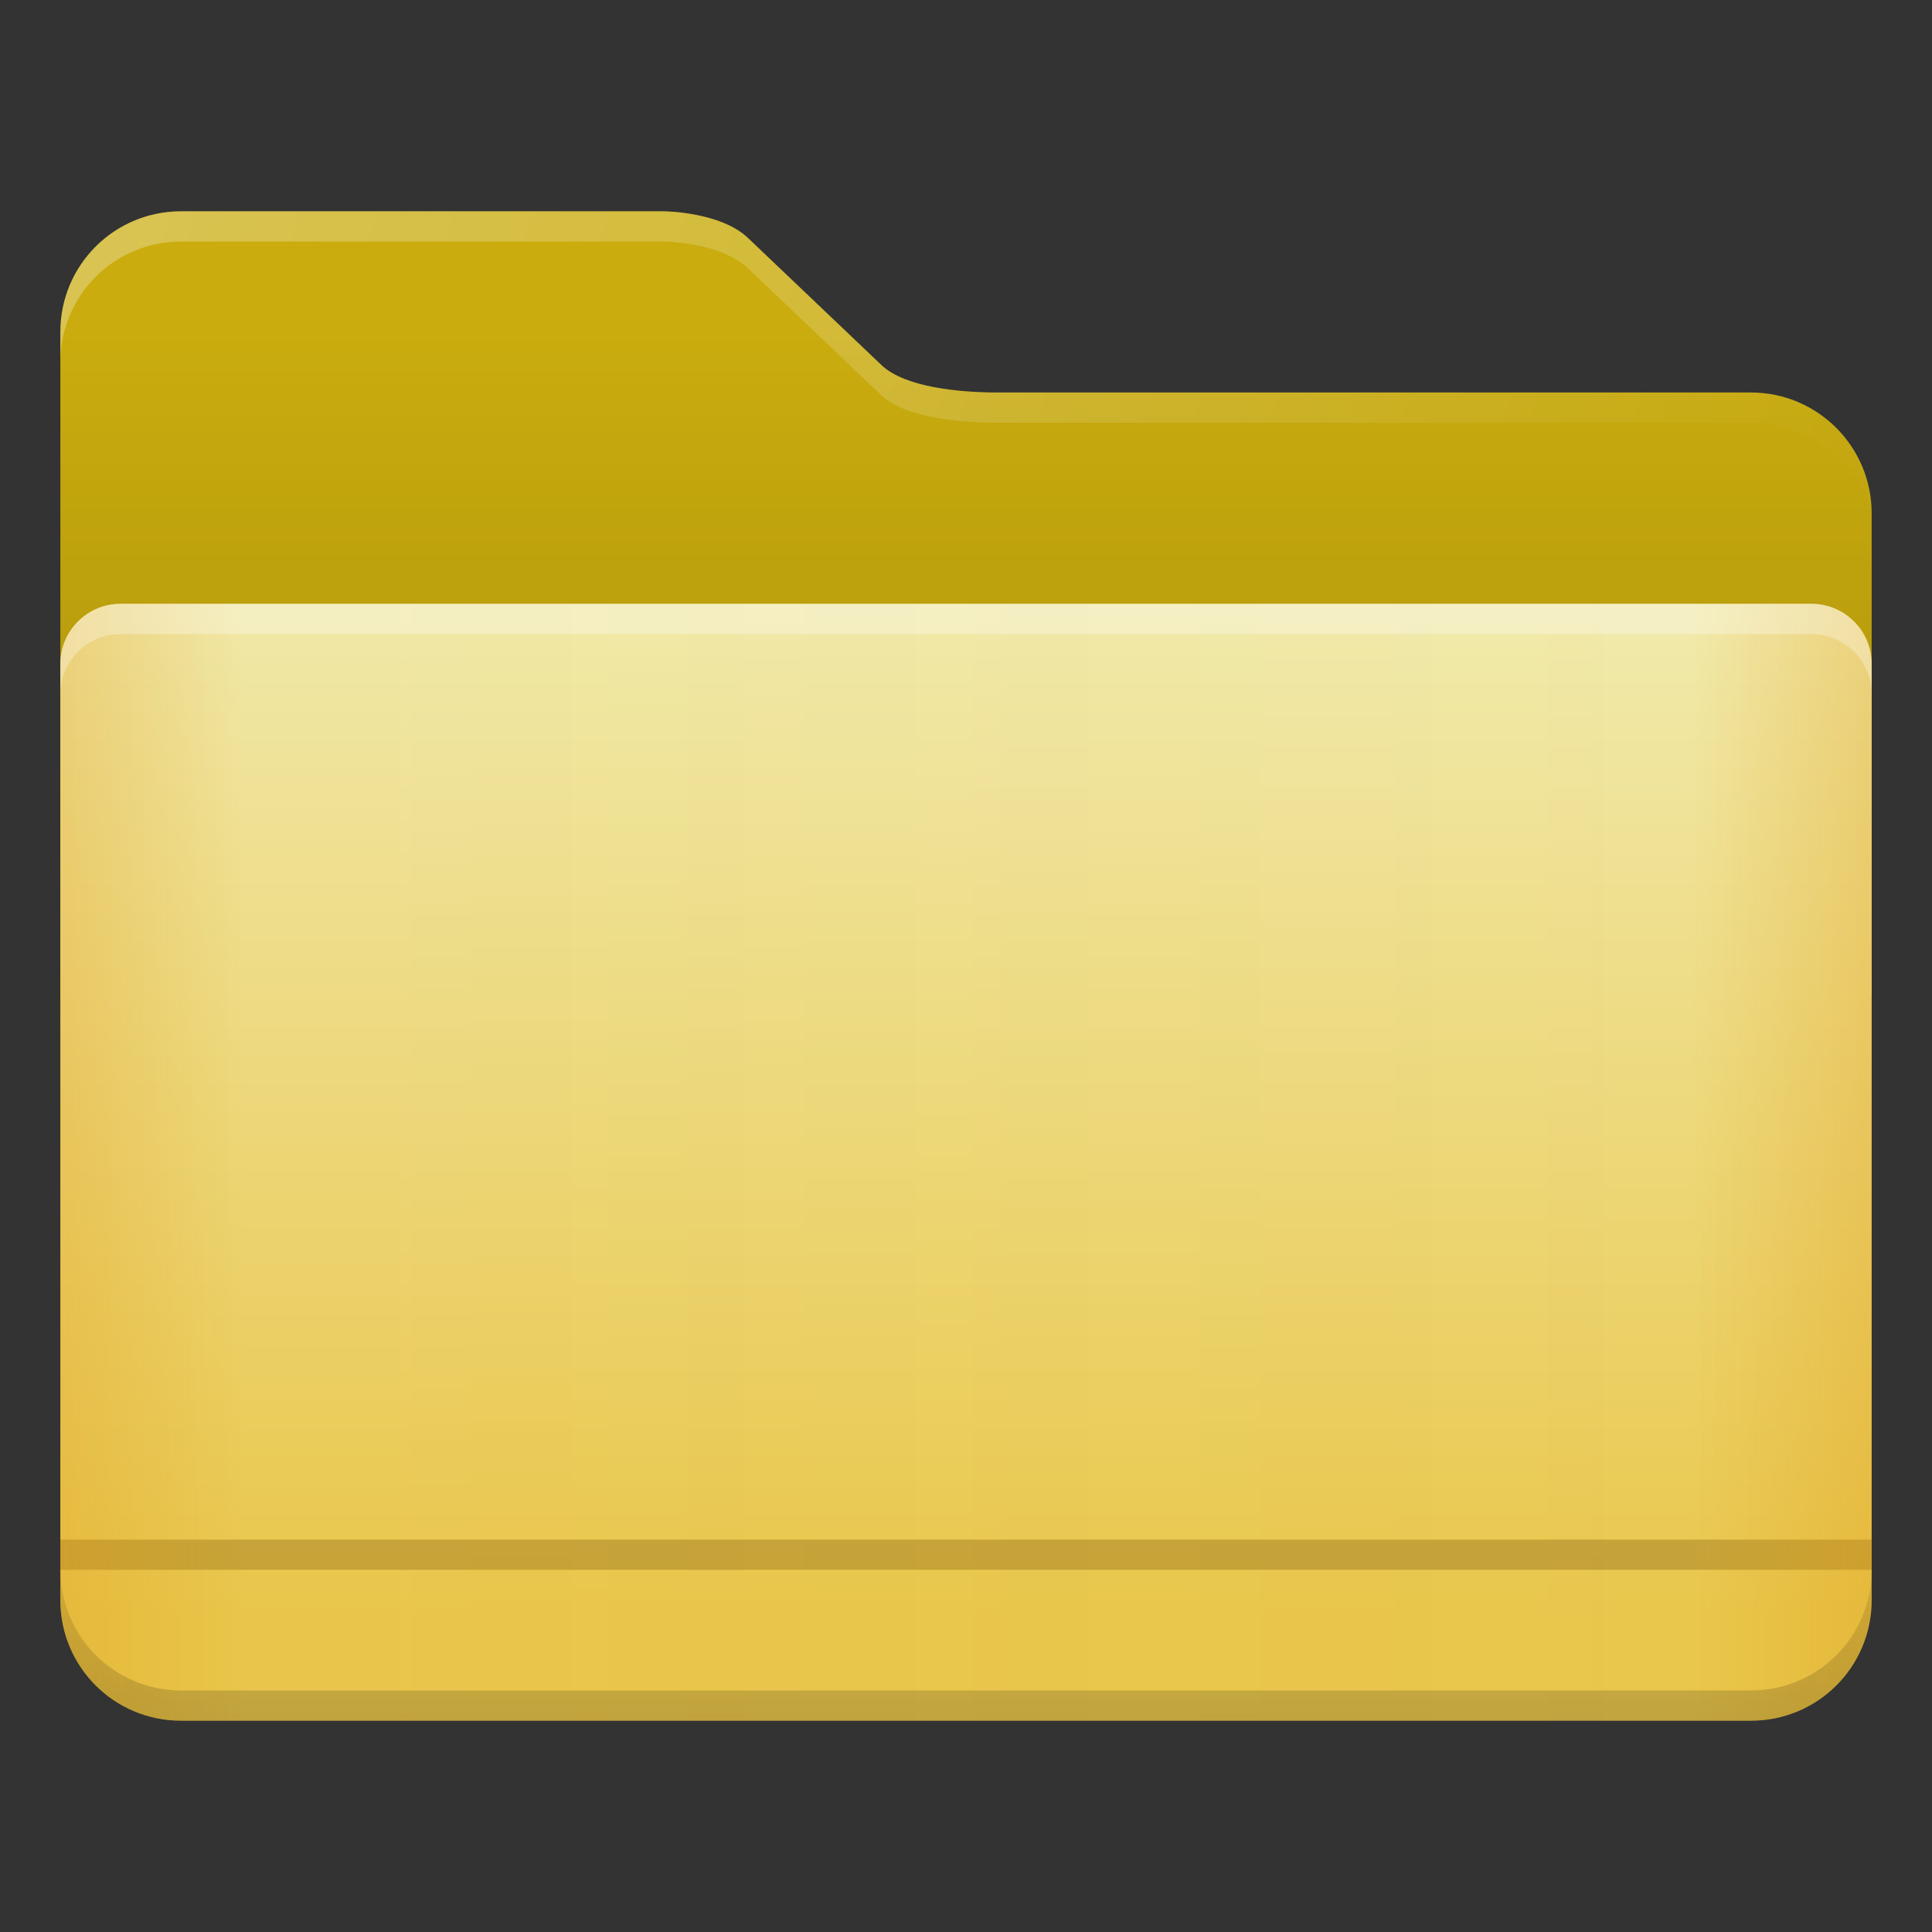 <?xml version="1.0" encoding="UTF-8" standalone="no"?>
<!-- Created with Inkscape (http://www.inkscape.org/) -->

<svg
   width="64"
   height="64"
   viewBox="0 0 16.933 16.933"
   version="1.1"
   id="svg5"
   inkscape:version="1.1.1 (3bf5ae0d25, 2021-09-20, custom)"
   sodipodi:docname="folder-yellow.svg"
   xmlns:inkscape="http://www.inkscape.org/namespaces/inkscape"
   xmlns:sodipodi="http://sodipodi.sourceforge.net/DTD/sodipodi-0.dtd"
   xmlns:xlink="http://www.w3.org/1999/xlink"
   xmlns="http://www.w3.org/2000/svg"
   xmlns:svg="http://www.w3.org/2000/svg">
  <rect x="0" y="0" width="16.933" height="16.933" fill="#333333" stroke="none"/>
  <sodipodi:namedview
     id="namedview7"
     pagecolor="#ffffff"
     bordercolor="#666666"
     borderopacity="1.0"
     inkscape:pageshadow="2"
     inkscape:pageopacity="0.0"
     inkscape:pagecheckerboard="0"
     inkscape:document-units="px"
     showgrid="false"
     units="px"
     height="64px"
     inkscape:zoom="7.9999999"
     inkscape:cx="-0.25"
     inkscape:cy="32.1875"
     inkscape:window-width="1920"
     inkscape:window-height="1011"
     inkscape:window-x="0"
     inkscape:window-y="0"
     inkscape:window-maximized="1"
     inkscape:current-layer="svg5" />
  <defs
     id="defs2">
    <linearGradient
       inkscape:collect="always"
       id="linearGradient3444">
      <stop
         style="stop-color:#df9912;stop-opacity:0.502"
         offset="0"
         id="stop3440" />
      <stop
         style="stop-color:#df9912;stop-opacity:0.055"
         offset="0.1"
         id="stop4026" />
      <stop
         style="stop-color:#df9912;stop-opacity:0"
         offset="0.9"
         id="stop3896" />
      <stop
         style="stop-color:#df9912;stop-opacity:0.502"
         offset="1"
         id="stop3442" />
    </linearGradient>
    <linearGradient
       inkscape:collect="always"
       id="linearGradient24351">
      <stop
         style="stop-color:#ffffff;stop-opacity:1"
         offset="0"
         id="stop24347" />
      <stop
         style="stop-color:#fefefe;stop-opacity:0"
         offset="1"
         id="stop24349" />
    </linearGradient>
    <linearGradient
       inkscape:collect="always"
       id="linearGradient21515">
      <stop
         style="stop-color:#000000;stop-opacity:1;"
         offset="0"
         id="stop21511" />
      <stop
         style="stop-color:#000000;stop-opacity:0;"
         offset="1"
         id="stop21513" />
    </linearGradient>
    <linearGradient
       inkscape:collect="always"
       id="linearGradient14109">
      <stop
         style="stop-color:#e9c74c;stop-opacity:1"
         offset="0"
         id="stop14105" />
      <stop
         style="stop-color:#f2efb9;stop-opacity:1"
         offset="1"
         id="stop14107" />
    </linearGradient>
    <linearGradient
       inkscape:collect="always"
       xlink:href="#linearGradient14109"
       id="linearGradient14111"
       x1="15.346"
       y1="14.42"
       x2="15.346"
       y2="4.366"
       gradientUnits="userSpaceOnUse"
       gradientTransform="translate(0,-0.265)" />
    <linearGradient
       inkscape:collect="always"
       xlink:href="#linearGradient21515"
       id="linearGradient21517"
       x1="6.35"
       y1="7.144"
       x2="6.35"
       y2="3.704"
       gradientUnits="userSpaceOnUse"
       gradientTransform="translate(-1.058,-0.794)" />
    <linearGradient
       inkscape:collect="always"
       xlink:href="#linearGradient24351"
       id="linearGradient24353"
       x1="2"
       y1="2.108"
       x2="62.025"
       y2="20.108"
       gradientUnits="userSpaceOnUse"
       gradientTransform="scale(0.265)" />
    <linearGradient
       inkscape:collect="always"
       xlink:href="#linearGradient21515"
       id="linearGradient25326"
       x1="16.404"
       y1="17.066"
       x2="16.404"
       y2="12.303"
       gradientUnits="userSpaceOnUse" />
    <linearGradient
       inkscape:collect="always"
       xlink:href="#linearGradient3444"
       id="linearGradient3446"
       x1="0.529"
       y1="10.186"
       x2="16.404"
       y2="10.186"
       gradientUnits="userSpaceOnUse" />
  </defs>
  <path
     id="rect846"
     style="fill:#caac0e;fill-opacity:1;stroke-width:0.745"
     d="m 1.588,1.852 h 4.233 c 0,0 0.498,0.004 0.738,0.237 l 1.17,1.114 c 0.203,0.189 0.665,0.236 1.002,0.237 l 6.615,-2e-7 c 0.586,0 1.058,0.477 1.058,1.058 V 8.731 H 0.529 V 2.91 c 0,-0.586 0.472,-1.058 1.058,-1.058 z"
     sodipodi:nodetypes="sccccssccss" />
  <path
     id="rect846-7"
     style="opacity:0.1;fill:url(#linearGradient21517);fill-opacity:1;stroke-width:0.745"
     d="m 1.587,1.852 h 4.233 c 0,0 0.498,0.004 0.738,0.237 l 1.17,1.114 c 0.203,0.189 0.665,0.236 1.002,0.237 h 6.615 c 0.586,0 1.058,0.475 1.058,1.058 V 9.79 H 0.529 V 2.91 c 0,-0.586 0.472,-1.058 1.058,-1.058 z"
     sodipodi:nodetypes="sccccssccss" />
  <path
     id="rect5146"
     style="fill:url(#linearGradient14111);fill-opacity:1;stroke-width:0.224"
     d="m 1.058,5.292 c -0.293,0 -0.529,0.236 -0.529,0.529 v 8.202 c 0,0.586 0.472,1.058 1.058,1.058 H 15.346 c 0.586,0 1.058,-0.472 1.058,-1.058 V 5.821 c 0,-0.293 -0.236,-0.529 -0.529,-0.529 z"
     sodipodi:nodetypes="sccssccss" />
  <path
     id="rect846-2"
     style="opacity:0.3;fill:url(#linearGradient24353);fill-opacity:1;stroke-width:0.745"
     d="m 1.587,1.852 c -0.586,0 -1.058,0.472 -1.058,1.058 v 0.265 c 0,-0.586 0.472,-1.058 1.058,-1.058 h 4.233 c 0,0 0.498,0.004 0.738,0.237 l 1.17,1.114 c 0.203,0.189 0.665,0.236 1.003,0.237 h 6.615 c 0.515,0 0.998,0.368 1.058,0.851 V 4.498 C 16.412,3.912 15.932,3.44 15.346,3.44 H 8.731 C 8.394,3.439 7.931,3.392 7.729,3.203 L 6.559,2.089 C 6.319,1.856 5.821,1.852 5.821,1.852 Z"
     sodipodi:nodetypes="sscsccccsccsccccs" />
  <rect
     style="opacity:0.3;fill:#744b00;fill-opacity:1;stroke-width:0.049"
     id="rect23488"
     width="15.875"
     height="0.265"
     x="0.529"
     y="13.494" />
  <path
     id="rect5146-5"
     style="opacity:0.6;fill:url(#linearGradient3446);fill-opacity:1;stroke-width:0.224"
     d="m 1.058,5.292 c -0.293,0 -0.529,0.236 -0.529,0.529 v 8.202 c 0,0.586 0.472,1.058 1.058,1.058 H 15.346 c 0.586,0 1.058,-0.472 1.058,-1.058 V 5.821 c 0,-0.293 -0.236,-0.529 -0.529,-0.529 z"
     sodipodi:nodetypes="sccssccss" />
  <path
     id="rect22163"
     style="opacity:0.3;fill:url(#linearGradient25326);fill-opacity:1;stroke-width:0.262"
     d="m 0.529,13.758 v 0.265 c 0,0.586 0.472,1.058 1.058,1.058 H 15.346 c 0.586,0 1.058,-0.472 1.058,-1.058 v -0.265 c 0,0.586 -0.472,1.058 -1.058,1.058 H 1.588 c -0.586,0 -1.058,-0.472 -1.058,-1.058 z"
     sodipodi:nodetypes="csssscssc" />
  <path
     id="rect6273"
     style="opacity:0.3;fill:#ffffff;fill-opacity:1;stroke-width:0.26"
     d="m 1.058,5.292 c -0.293,0 -0.529,0.236 -0.529,0.529 v 0.265 c 0,-0.293 0.236,-0.529 0.529,-0.529 H 15.875 c 0.293,0 0.529,0.236 0.529,0.529 V 5.821 c 0,-0.293 -0.236,-0.529 -0.529,-0.529 z"
     sodipodi:nodetypes="sscsscsss" />
</svg>
